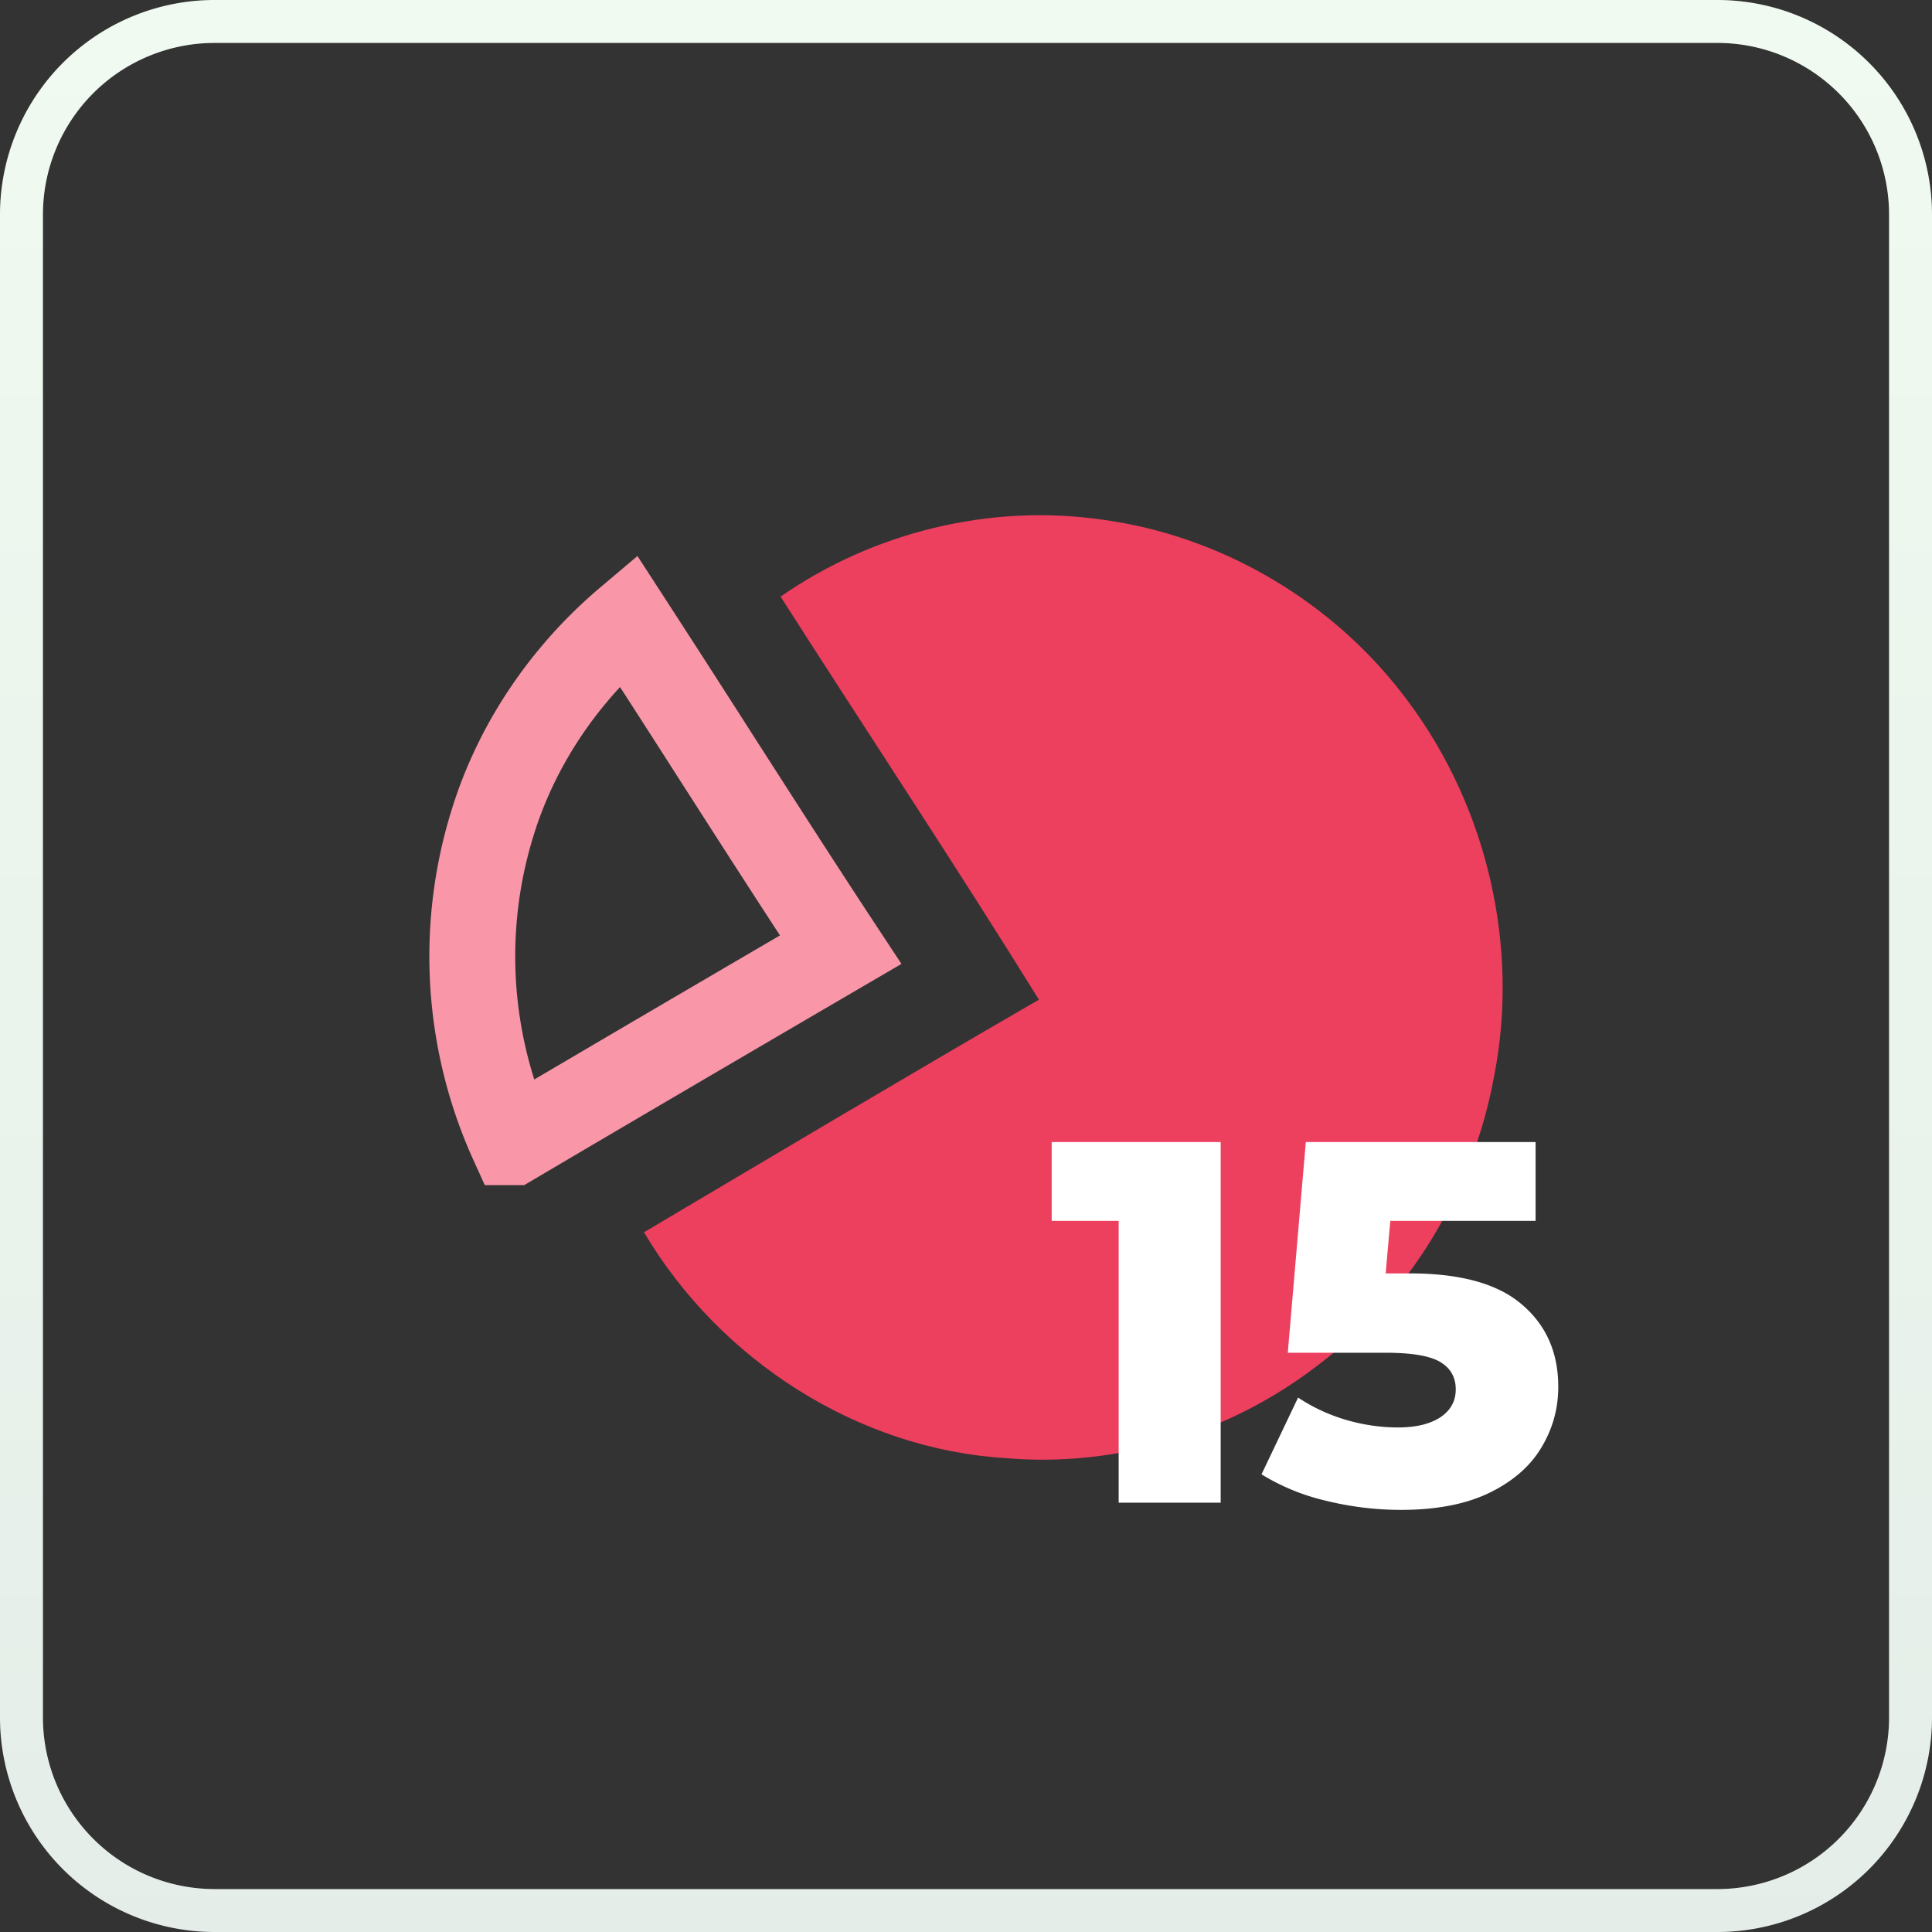 <svg width="45" height="45" fill="none" xmlns="http://www.w3.org/2000/svg"><rect width="100%" height="100%" fill="#333333" stroke="none"/><path d="M40 .5H5A4.5 4.5 0 0 0 .5 5v35A4.5 4.5 0 0 0 5 44.5h35a4.5 4.5 0 0 0 4.5-4.5V5A4.5 4.5 0 0 0 40 .5z" stroke="#fff"/><path d="M40 .5H5A4.5 4.5 0 0 0 .5 5v35A4.5 4.5 0 0 0 5 44.5h35a4.5 4.5 0 0 0 4.5-4.5V5A4.5 4.5 0 0 0 40 .5z" stroke="url(#paint0_linear)" stroke-opacity=".1"/><path d="M18.181 13.896c2.166-1.506 4.885-2.168 7.487-1.793 2.804.376 5.43 1.933 7.124 4.227 1.838 2.452 2.606 5.71 2.009 8.735-.485 2.675-1.986 5.153-4.15 6.768-2.048 1.565-4.663 2.35-7.22 2.13-3.444-.208-6.665-2.276-8.431-5.261 3.06-1.815 6.12-3.635 9.198-5.418-1.958-3.158-4.016-6.257-6.017-9.388z" fill="#ED3F5E"/><path d="M11.488 19.117h0l.002-.007c.57-1.814 1.686-3.438 3.136-4.663a549.049 549.049 0 0 1 2.067 3.21c.957 1.492 1.918 2.991 2.888 4.463-2.55 1.49-5.1 2.982-7.645 4.484a10.481 10.481 0 0 1-.448-7.487z" stroke="#F997A9" stroke-width="2"/><path d="M28.432 26.6V35h-2.376v-6.564h-1.56V26.6h3.936zM32.84 29.66c1.175 0 2.043.24 2.603.72.568.48.852 1.12.852 1.92 0 .52-.136 1-.408 1.44-.264.432-.672.78-1.224 1.044-.544.256-1.22.384-2.028.384-.592 0-1.18-.072-1.764-.216a5.042 5.042 0 0 1-1.488-.612l.852-1.788c.336.224.704.396 1.104.516.408.12.816.18 1.224.18.408 0 .732-.076.972-.228.248-.16.372-.38.372-.66s-.12-.492-.36-.636c-.24-.144-.664-.216-1.272-.216h-2.28l.42-4.908h5.352v1.836h-3.384l-.108 1.224h.564z" fill="#fff"/><defs><linearGradient id="paint0_linear" x1="22.5" y1="44.5" x2="22.5" y2=".5" gradientUnits="userSpaceOnUse"><stop stop-color="#015423"/><stop offset="1" stop-color="#6ED26C"/></linearGradient></defs></svg>